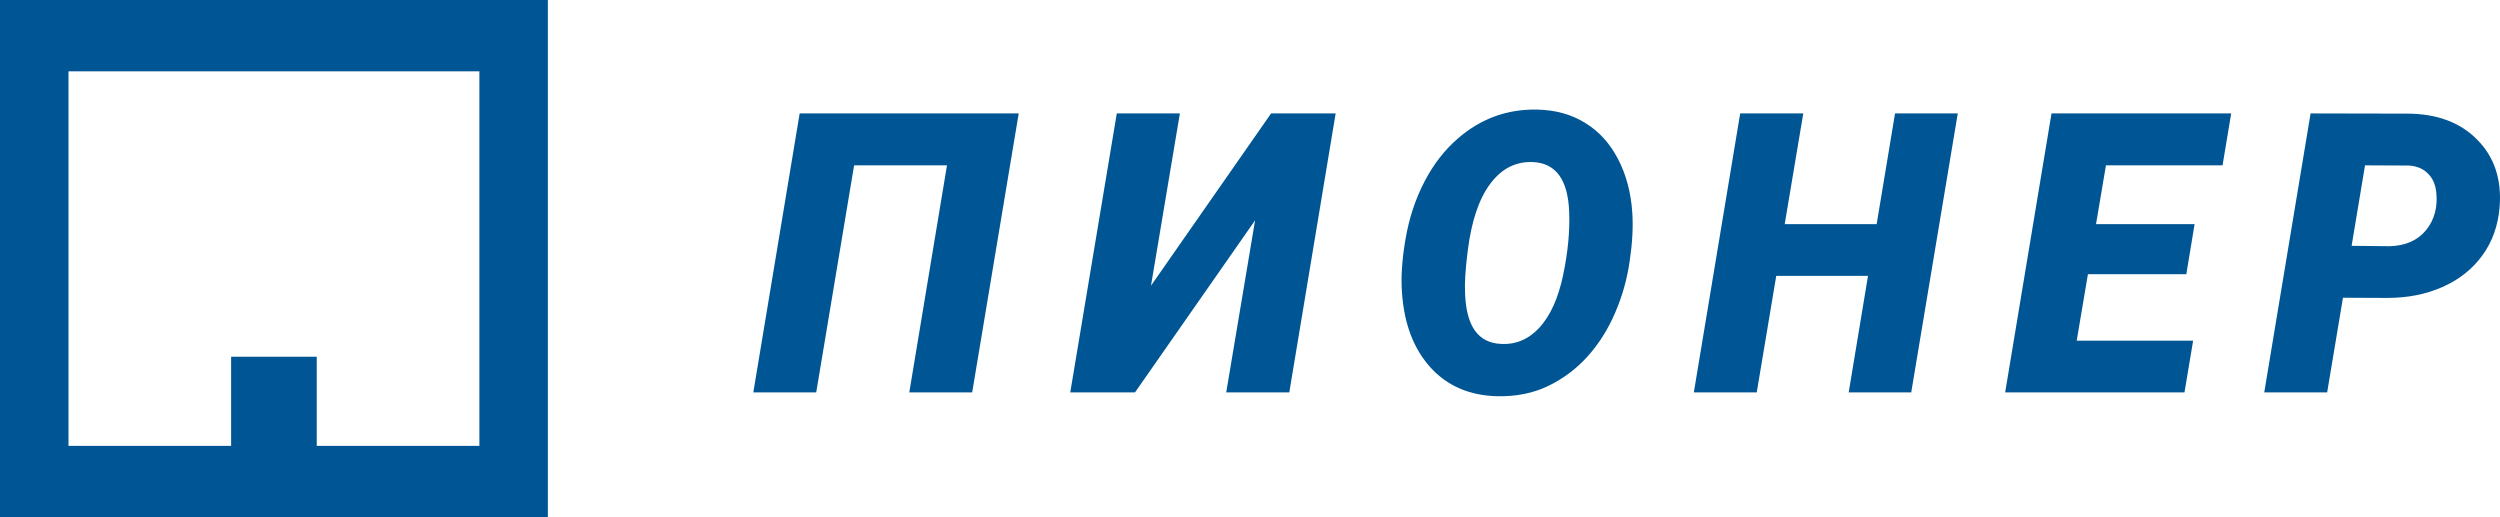 <svg width="290" height="60" viewBox="0 0 290 60" fill="none" xmlns="http://www.w3.org/2000/svg">
<path fill-rule="evenodd" clip-rule="evenodd" d="M0 0H63.553V60H0V0ZM7.944 51.724V8.276H55.609V51.724H36.742V41.379H26.811V51.724H7.944ZM173.706 45.962C170.478 45.888 167.889 44.776 165.941 42.628C163.993 40.48 162.89 37.605 162.634 34.005C162.492 32.227 162.627 30.137 163.039 27.737C163.452 25.322 164.184 23.099 165.237 21.07C166.29 19.04 167.605 17.35 169.184 16.002C171.83 13.735 174.873 12.639 178.315 12.713C180.434 12.757 182.283 13.268 183.862 14.246C185.455 15.21 186.728 16.602 187.68 18.425C188.633 20.247 189.189 22.322 189.344 24.648C189.459 26.292 189.359 28.167 189.046 30.271C188.748 32.36 188.186 34.36 187.36 36.272C186.55 38.168 185.497 39.842 184.204 41.294C182.909 42.746 181.379 43.902 179.616 44.762C177.867 45.606 175.897 46.006 173.706 45.962ZM182.027 24.581C181.885 20.877 180.506 18.951 177.888 18.803C175.868 18.699 174.197 19.536 172.874 21.314C171.552 23.077 170.677 25.685 170.251 29.137C169.981 31.271 169.88 32.923 169.952 34.093C170.094 37.857 171.488 39.791 174.133 39.894C175.868 39.983 177.362 39.339 178.614 37.961C179.865 36.568 180.769 34.553 181.323 31.915C181.878 29.263 182.112 26.818 182.027 24.581ZM105.477 45.517H112.773L118.171 13.157H92.762L87.385 45.517H94.682L99.076 19.18H109.85L105.477 45.517ZM154.935 13.157H147.447L133.516 33.138L136.865 13.157H129.548L124.15 45.517H131.66L145.591 25.559L142.242 45.517H149.559L154.935 13.157ZM214.449 45.517H221.703L227.101 13.157H219.825L217.692 26.003H207.025L209.18 13.157H201.862L196.485 45.517H203.782L206.043 32.004H216.689L214.449 45.517ZM253.613 31.804H242.199L240.898 39.516H254.403L253.4 45.517H232.599L237.975 13.157H258.819L257.816 19.18H244.29L243.138 26.003H254.573L253.613 31.804ZM269.95 45.517L271.784 34.538L276.905 34.56C279.279 34.56 281.42 34.138 283.326 33.293C285.246 32.449 286.789 31.226 287.955 29.626C289.122 28.026 289.79 26.137 289.961 23.959C290.202 20.773 289.328 18.18 287.336 16.18C285.36 14.18 282.643 13.18 279.187 13.18L268.029 13.157L262.653 45.517H269.95ZM277.182 28.559L272.787 28.515L274.344 19.18L279.443 19.203C280.34 19.262 281.057 19.558 281.598 20.092C282.153 20.61 282.486 21.321 282.601 22.225C282.799 23.988 282.409 25.477 281.427 26.692C280.446 27.893 279.031 28.515 277.182 28.559Z" fill="#005695"/>
</svg>
